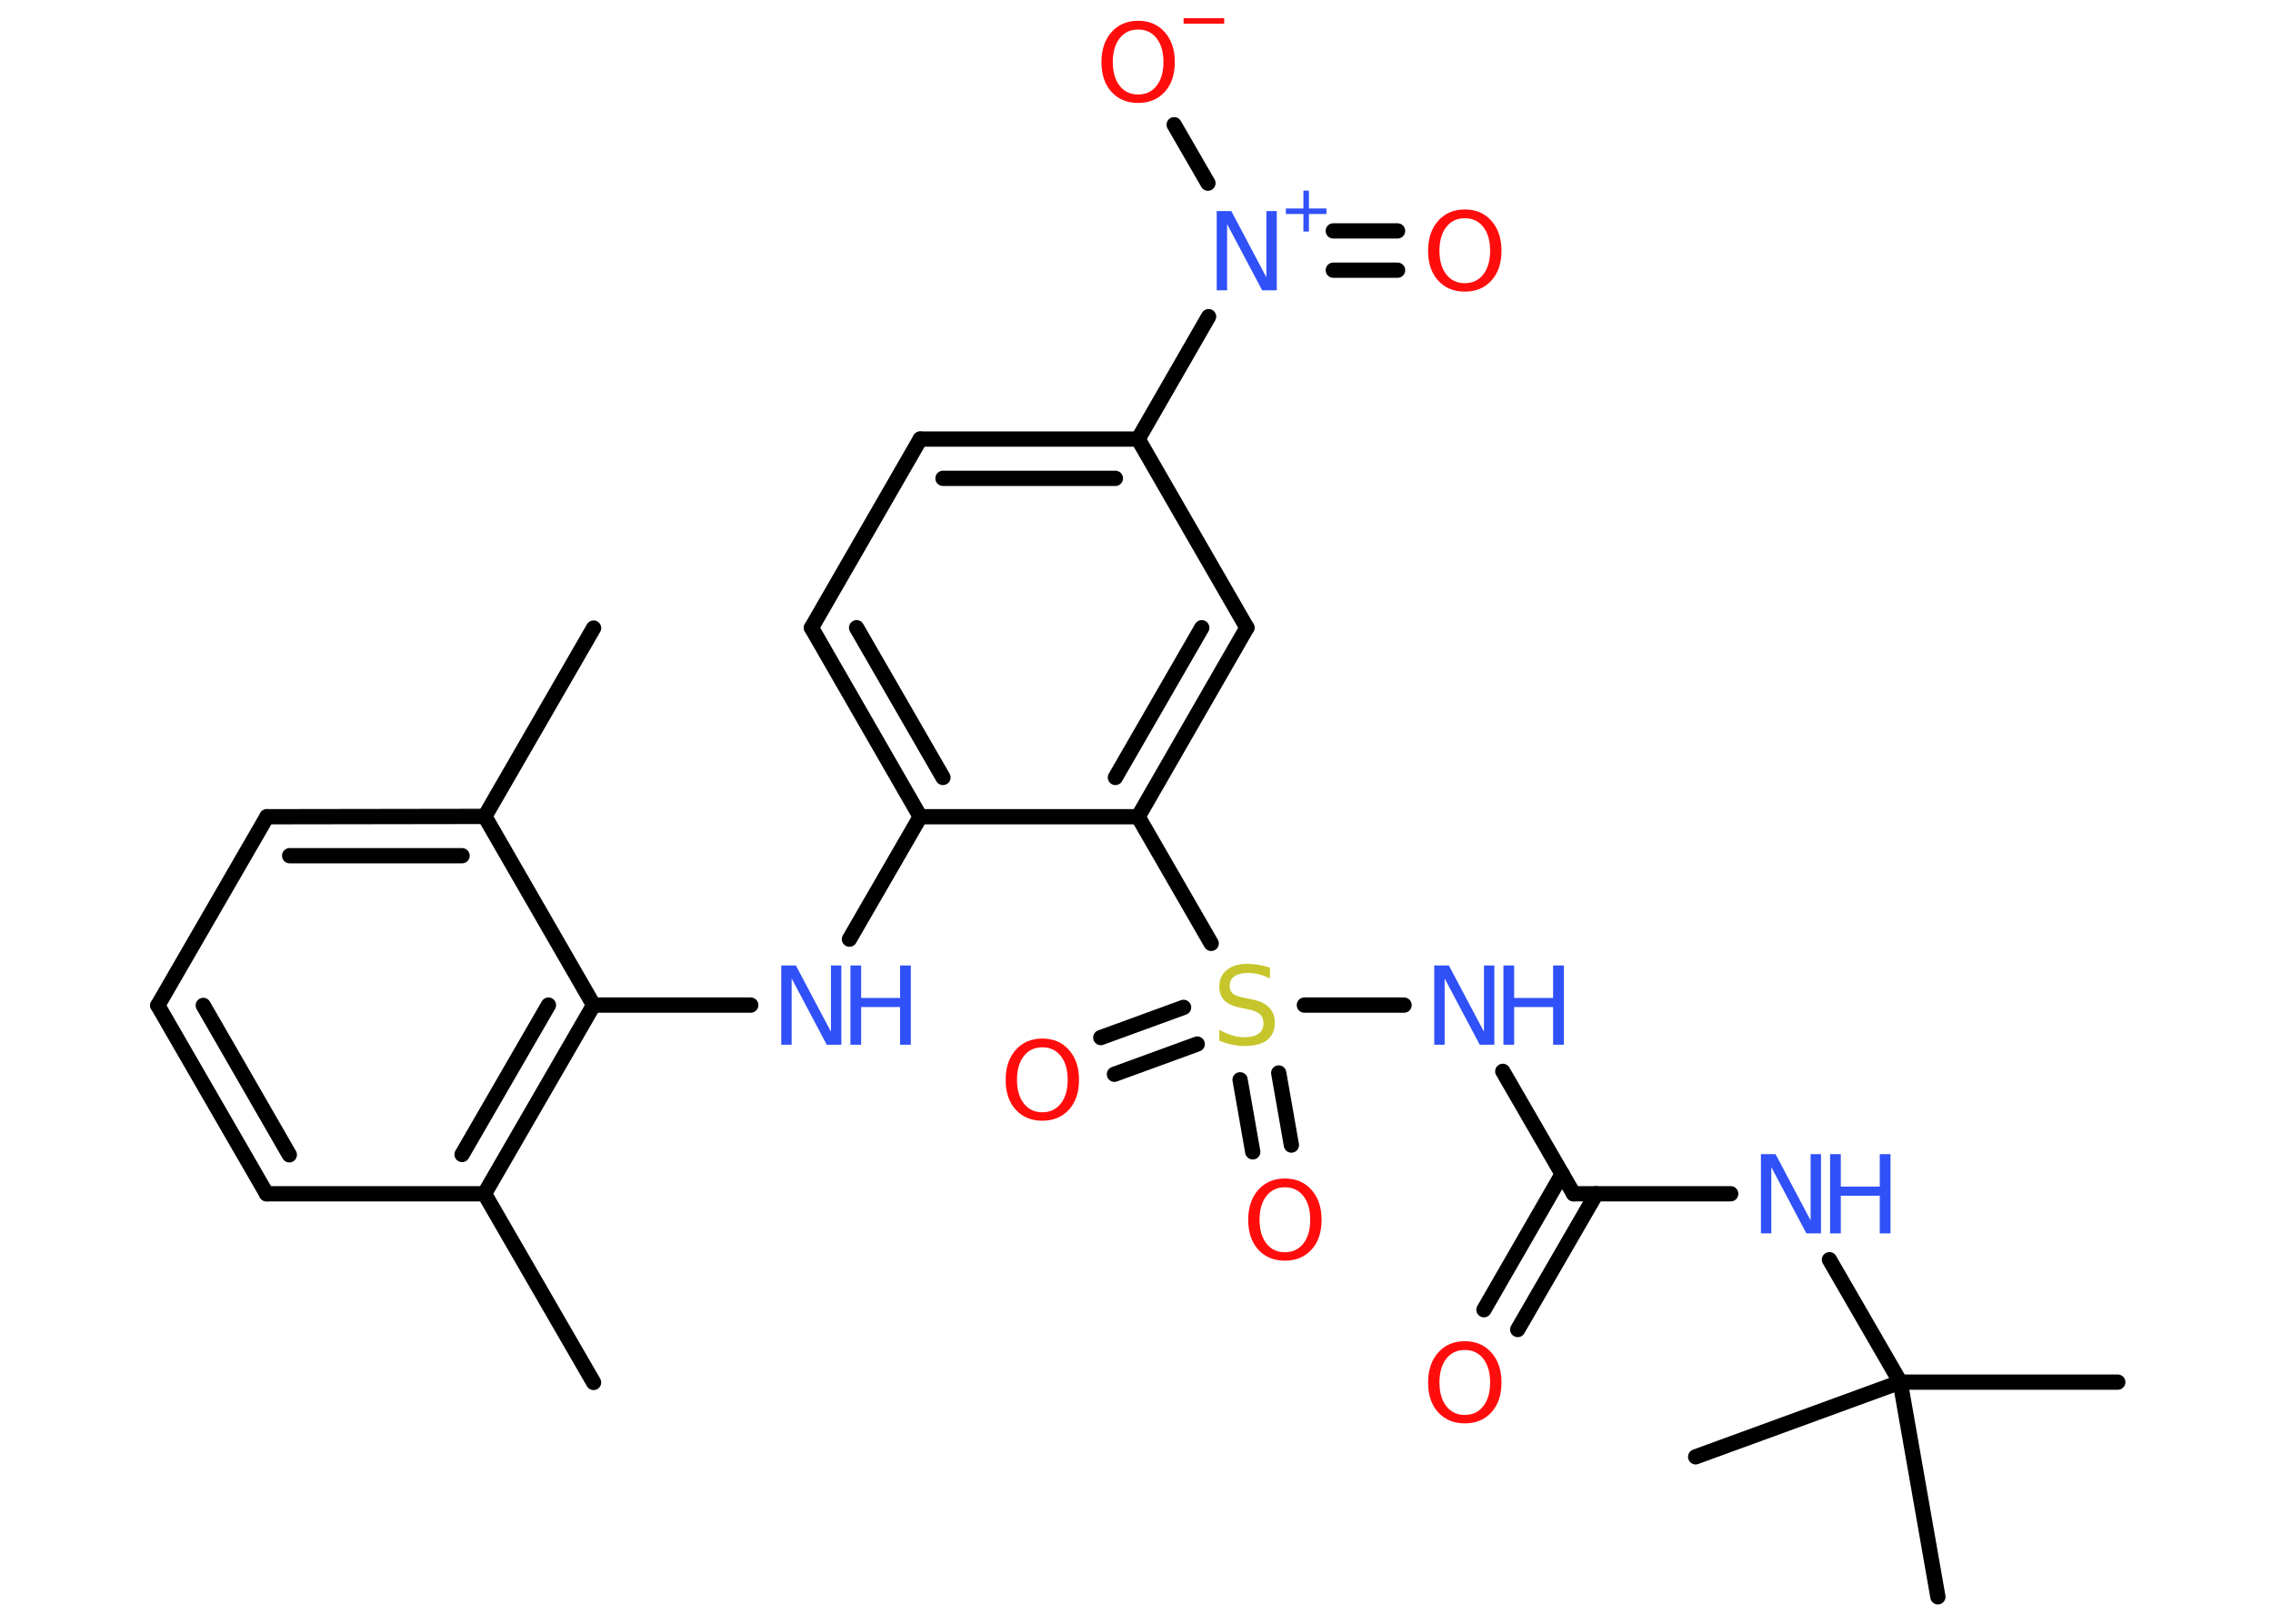 <?xml version='1.0' encoding='UTF-8'?>
<!DOCTYPE svg PUBLIC "-//W3C//DTD SVG 1.1//EN" "http://www.w3.org/Graphics/SVG/1.1/DTD/svg11.dtd">
<svg version='1.2' xmlns='http://www.w3.org/2000/svg' xmlns:xlink='http://www.w3.org/1999/xlink' width='70.0mm' height='50.0mm' viewBox='0 0 70.0 50.0'>
  <desc>Generated by the Chemistry Development Kit (http://github.com/cdk)</desc>
  <g stroke-linecap='round' stroke-linejoin='round' stroke='#000000' stroke-width='.47' fill='#3050F8'>
    <rect x='.0' y='.0' width='70.0' height='50.0' fill='#FFFFFF' stroke='none'/>
    <g id='mol1' class='mol'>
      <line id='mol1bnd1' class='bond' x1='18.28' y1='19.34' x2='14.93' y2='25.14'/>
      <g id='mol1bnd2' class='bond'>
        <line x1='14.93' y1='25.14' x2='8.22' y2='25.15'/>
        <line x1='14.23' y1='26.35' x2='8.92' y2='26.35'/>
      </g>
      <line id='mol1bnd3' class='bond' x1='8.22' y1='25.15' x2='4.86' y2='30.96'/>
      <g id='mol1bnd4' class='bond'>
        <line x1='4.86' y1='30.96' x2='8.21' y2='36.76'/>
        <line x1='6.26' y1='30.96' x2='8.91' y2='35.56'/>
      </g>
      <line id='mol1bnd5' class='bond' x1='8.21' y1='36.76' x2='14.92' y2='36.76'/>
      <line id='mol1bnd6' class='bond' x1='14.92' y1='36.76' x2='18.28' y2='42.57'/>
      <g id='mol1bnd7' class='bond'>
        <line x1='14.92' y1='36.76' x2='18.28' y2='30.95'/>
        <line x1='14.23' y1='35.55' x2='16.89' y2='30.95'/>
      </g>
      <line id='mol1bnd8' class='bond' x1='14.93' y1='25.14' x2='18.28' y2='30.95'/>
      <line id='mol1bnd9' class='bond' x1='18.28' y1='30.95' x2='23.12' y2='30.95'/>
      <line id='mol1bnd10' class='bond' x1='26.16' y1='28.92' x2='28.34' y2='25.15'/>
      <g id='mol1bnd11' class='bond'>
        <line x1='24.99' y1='19.33' x2='28.34' y2='25.15'/>
        <line x1='26.38' y1='19.33' x2='29.04' y2='23.94'/>
      </g>
      <line id='mol1bnd12' class='bond' x1='24.99' y1='19.33' x2='28.34' y2='13.52'/>
      <g id='mol1bnd13' class='bond'>
        <line x1='35.05' y1='13.52' x2='28.34' y2='13.52'/>
        <line x1='34.35' y1='14.73' x2='29.04' y2='14.73'/>
      </g>
      <line id='mol1bnd14' class='bond' x1='35.05' y1='13.52' x2='37.22' y2='9.75'/>
      <g id='mol1bnd15' class='bond'>
        <line x1='41.06' y1='7.11' x2='43.04' y2='7.11'/>
        <line x1='41.06' y1='8.32' x2='43.04' y2='8.32'/>
      </g>
      <line id='mol1bnd16' class='bond' x1='37.2' y1='5.64' x2='36.16' y2='3.84'/>
      <line id='mol1bnd17' class='bond' x1='35.05' y1='13.52' x2='38.4' y2='19.33'/>
      <g id='mol1bnd18' class='bond'>
        <line x1='35.05' y1='25.15' x2='38.4' y2='19.33'/>
        <line x1='34.35' y1='23.94' x2='37.01' y2='19.33'/>
      </g>
      <line id='mol1bnd19' class='bond' x1='28.34' y1='25.15' x2='35.05' y2='25.15'/>
      <line id='mol1bnd20' class='bond' x1='35.05' y1='25.15' x2='37.3' y2='29.05'/>
      <g id='mol1bnd21' class='bond'>
        <line x1='36.87' y1='32.15' x2='34.32' y2='33.08'/>
        <line x1='36.45' y1='31.02' x2='33.9' y2='31.95'/>
      </g>
      <g id='mol1bnd22' class='bond'>
        <line x1='39.38' y1='33.04' x2='39.77' y2='35.26'/>
        <line x1='38.19' y1='33.25' x2='38.58' y2='35.47'/>
      </g>
      <line id='mol1bnd23' class='bond' x1='40.17' y1='30.95' x2='43.24' y2='30.95'/>
      <line id='mol1bnd24' class='bond' x1='46.28' y1='32.99' x2='48.46' y2='36.76'/>
      <g id='mol1bnd25' class='bond'>
        <line x1='49.16' y1='36.76' x2='46.74' y2='40.94'/>
        <line x1='48.11' y1='36.15' x2='45.7' y2='40.33'/>
      </g>
      <line id='mol1bnd26' class='bond' x1='48.46' y1='36.76' x2='53.3' y2='36.76'/>
      <line id='mol1bnd27' class='bond' x1='56.34' y1='38.79' x2='58.52' y2='42.56'/>
      <line id='mol1bnd28' class='bond' x1='58.52' y1='42.56' x2='65.22' y2='42.56'/>
      <line id='mol1bnd29' class='bond' x1='58.52' y1='42.56' x2='52.22' y2='44.86'/>
      <line id='mol1bnd30' class='bond' x1='58.52' y1='42.56' x2='59.68' y2='49.17'/>
      <g id='mol1atm9' class='atom'>
        <path d='M24.07 29.73h.44l1.08 2.04v-2.04h.32v2.44h-.45l-1.08 -2.04v2.04h-.32v-2.44z' stroke='none'/>
        <path d='M26.19 29.73h.33v1.0h1.2v-1.0h.33v2.44h-.33v-1.16h-1.2v1.16h-.33v-2.44z' stroke='none'/>
      </g>
      <g id='mol1atm14' class='atom'>
        <path d='M37.48 6.5h.44l1.08 2.04v-2.04h.32v2.44h-.45l-1.08 -2.04v2.04h-.32v-2.44z' stroke='none'/>
        <path d='M40.31 5.87v.55h.54v.17h-.54v.54h-.17v-.54h-.54v-.17h.54v-.55h.17z' stroke='none'/>
      </g>
      <path id='mol1atm15' class='atom' d='M45.11 6.72q-.36 .0 -.57 .27q-.21 .27 -.21 .73q.0 .46 .21 .73q.21 .27 .57 .27q.36 .0 .57 -.27q.21 -.27 .21 -.73q.0 -.46 -.21 -.73q-.21 -.27 -.57 -.27zM45.11 6.45q.51 .0 .82 .35q.31 .35 .31 .92q.0 .58 -.31 .92q-.31 .34 -.82 .34q-.51 .0 -.82 -.34q-.31 -.34 -.31 -.92q.0 -.57 .31 -.92q.31 -.35 .82 -.35z' stroke='none' fill='#FF0D0D'/>
      <g id='mol1atm16' class='atom'>
        <path d='M35.05 .91q-.36 .0 -.57 .27q-.21 .27 -.21 .73q.0 .46 .21 .73q.21 .27 .57 .27q.36 .0 .57 -.27q.21 -.27 .21 -.73q.0 -.46 -.21 -.73q-.21 -.27 -.57 -.27zM35.05 .64q.51 .0 .82 .35q.31 .35 .31 .92q.0 .58 -.31 .92q-.31 .34 -.82 .34q-.51 .0 -.82 -.34q-.31 -.34 -.31 -.92q.0 -.57 .31 -.92q.31 -.35 .82 -.35z' stroke='none' fill='#FF0D0D'/>
        <path d='M36.45 .56h1.25v.17h-1.25v-.17z' stroke='none' fill='#FF0D0D'/>
      </g>
      <path id='mol1atm19' class='atom' d='M39.11 29.81v.32q-.18 -.09 -.35 -.13q-.17 -.04 -.32 -.04q-.27 .0 -.42 .1q-.15 .1 -.15 .3q.0 .16 .1 .24q.1 .08 .37 .13l.2 .04q.37 .07 .54 .25q.18 .18 .18 .47q.0 .35 -.24 .54q-.24 .18 -.7 .18q-.17 .0 -.37 -.04q-.19 -.04 -.4 -.12v-.34q.2 .11 .39 .17q.19 .06 .38 .06q.29 .0 .44 -.11q.15 -.11 .15 -.32q.0 -.18 -.11 -.28q-.11 -.1 -.36 -.15l-.2 -.04q-.37 -.07 -.53 -.23q-.16 -.16 -.16 -.43q.0 -.33 .23 -.51q.23 -.19 .63 -.19q.17 .0 .35 .03q.18 .03 .36 .09z' stroke='none' fill='#C6C62C'/>
      <path id='mol1atm20' class='atom' d='M32.1 32.25q-.36 .0 -.57 .27q-.21 .27 -.21 .73q.0 .46 .21 .73q.21 .27 .57 .27q.36 .0 .57 -.27q.21 -.27 .21 -.73q.0 -.46 -.21 -.73q-.21 -.27 -.57 -.27zM32.1 31.98q.51 .0 .82 .35q.31 .35 .31 .92q.0 .58 -.31 .92q-.31 .34 -.82 .34q-.51 .0 -.82 -.34q-.31 -.34 -.31 -.92q.0 -.57 .31 -.92q.31 -.35 .82 -.35z' stroke='none' fill='#FF0D0D'/>
      <path id='mol1atm21' class='atom' d='M39.57 36.56q-.36 .0 -.57 .27q-.21 .27 -.21 .73q.0 .46 .21 .73q.21 .27 .57 .27q.36 .0 .57 -.27q.21 -.27 .21 -.73q.0 -.46 -.21 -.73q-.21 -.27 -.57 -.27zM39.57 36.29q.51 .0 .82 .35q.31 .35 .31 .92q.0 .58 -.31 .92q-.31 .34 -.82 .34q-.51 .0 -.82 -.34q-.31 -.34 -.31 -.92q.0 -.57 .31 -.92q.31 -.35 .82 -.35z' stroke='none' fill='#FF0D0D'/>
      <g id='mol1atm22' class='atom'>
        <path d='M44.18 29.73h.44l1.08 2.04v-2.04h.32v2.44h-.45l-1.08 -2.04v2.04h-.32v-2.44z' stroke='none'/>
        <path d='M46.3 29.73h.33v1.0h1.2v-1.0h.33v2.44h-.33v-1.16h-1.2v1.16h-.33v-2.44z' stroke='none'/>
      </g>
      <path id='mol1atm24' class='atom' d='M45.11 41.57q-.36 .0 -.57 .27q-.21 .27 -.21 .73q.0 .46 .21 .73q.21 .27 .57 .27q.36 .0 .57 -.27q.21 -.27 .21 -.73q.0 -.46 -.21 -.73q-.21 -.27 -.57 -.27zM45.11 41.3q.51 .0 .82 .35q.31 .35 .31 .92q.0 .58 -.31 .92q-.31 .34 -.82 .34q-.51 .0 -.82 -.34q-.31 -.34 -.31 -.92q.0 -.57 .31 -.92q.31 -.35 .82 -.35z' stroke='none' fill='#FF0D0D'/>
      <g id='mol1atm25' class='atom'>
        <path d='M54.24 35.54h.44l1.08 2.04v-2.04h.32v2.44h-.45l-1.08 -2.04v2.04h-.32v-2.44z' stroke='none'/>
        <path d='M56.36 35.54h.33v1.0h1.2v-1.0h.33v2.44h-.33v-1.16h-1.2v1.16h-.33v-2.44z' stroke='none'/>
      </g>
    </g>
  </g>
</svg>
